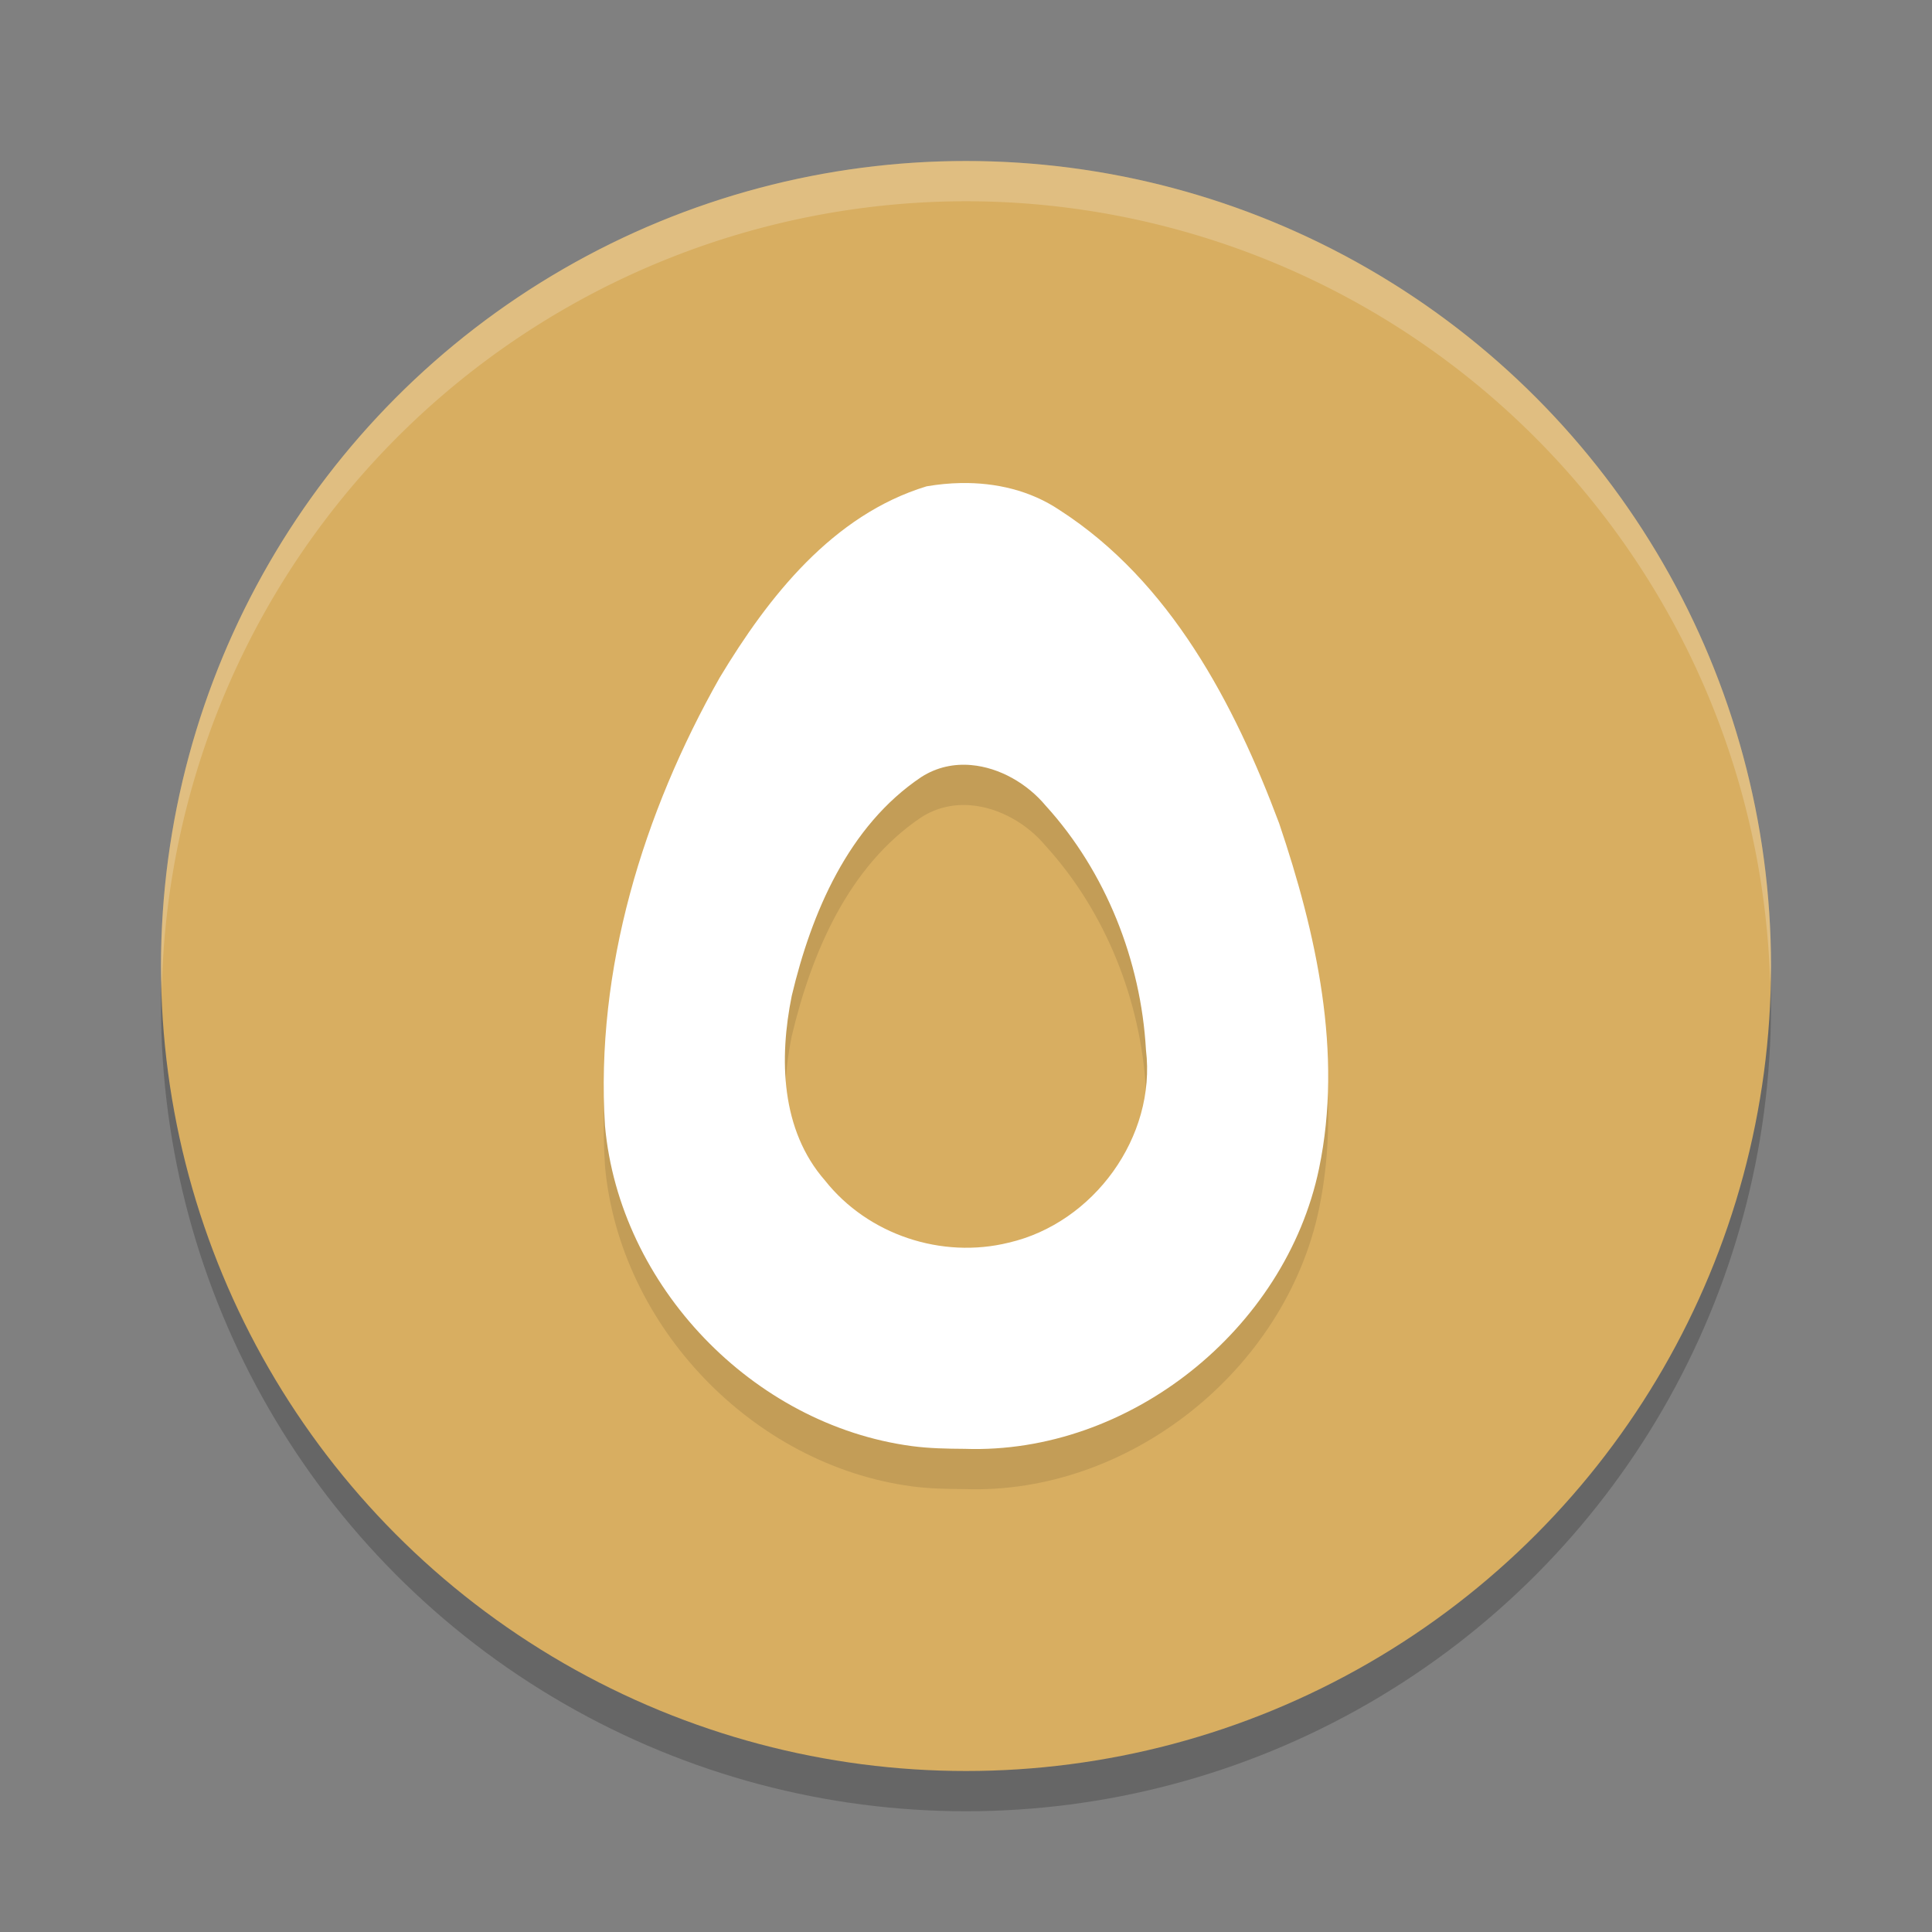 <?xml version="1.0" encoding="UTF-8" standalone="no"?>
<svg
   xmlns:dc="http://purl.org/dc/elements/1.1/"
   xmlns:cc="http://creativecommons.org/ns#"
   xmlns:rdf="http://www.w3.org/1999/02/22-rdf-syntax-ns#"
   xmlns:svg="http://www.w3.org/2000/svg"
   xmlns="http://www.w3.org/2000/svg"
   xmlns:sodipodi="http://sodipodi.sourceforge.net/DTD/sodipodi-0.dtd"
   xmlns:inkscape="http://www.inkscape.org/namespaces/inkscape"
   width="48"
   height="48"
   version="1.1"
   id="svg12"
   sodipodi:docname="avocode.svg"
   inkscape:version="0.92.5 (2060ec1f9f, 2020-04-08)">
  <rect width="100%" height="100%" fill="#808080" stroke="none"/>
  <defs
     id="defs16" />
  <sodipodi:namedview
     pagecolor="#ffffff"
     bordercolor="#debc7c"
     borderopacity="1"
     objecttolerance="10"
     gridtolerance="10"
     guidetolerance="10"
     inkscape:pageopacity="0"
     inkscape:pageshadow="2"
     inkscape:window-width="783"
     inkscape:window-height="480"
     id="namedview14"
     showgrid="false"
     inkscape:zoom="4.9166667"
     inkscape:cx="24"
     inkscape:cy="24"
     inkscape:window-x="0"
     inkscape:window-y="28"
     inkscape:window-maximized="0"
     inkscape:current-layer="svg12" />
  <circle
     style="opacity:0.2"
     cx="24"
     cy="25"
     r="20"
     id="circle2" />
  <circle
     style="fill:#d8ae61;fill-opacity:1"
     cx="24"
     cy="24"
     r="20"
     id="circle4" />
  <path
     style="opacity:0.2;fill:#ffffff"
     d="M 24,4 A 20,20 0 0 0 4,24 20,20 0 0 0 4.021,24.582 20,20 0 0 1 24,5 20,20 0 0 1 43.979,24.418 20,20 0 0 0 44,24 20,20 0 0 0 24,4 Z"
     id="path6" />
  <path
     style="opacity:0.1"
     d="m 23.877,13.001 c -0.287,0.005 -0.575,0.033 -0.857,0.082 -2.332,0.71 -3.93,2.743 -5.139,4.752 -1.902,3.363 -3.094,7.248 -2.85,11.138 0.36,3.976 3.672,7.428 7.625,7.955 0.435,0.058 0.874,0.065 1.312,0.068 4.09,0.142 7.969,-2.967 8.803,-6.962 0.598,-2.871 -0.068,-5.847 -0.99,-8.576 -1.114,-2.977 -2.707,-6.014 -5.453,-7.783 -0.729,-0.491 -1.59,-0.688 -2.451,-0.674 z m 0.25,7.007 c 0.706,0.061 1.395,0.46 1.852,1.008 1.497,1.645 2.368,3.855 2.492,6.068 0.262,2.159 -1.301,4.302 -3.408,4.789 -1.665,0.412 -3.497,-0.195 -4.564,-1.541 -1.103,-1.258 -1.144,-3.034 -0.828,-4.592 0.488,-2.056 1.403,-4.218 3.219,-5.435 0.387,-0.248 0.815,-0.334 1.238,-0.297 z"
     id="path8" />
  <path
     style="fill:#ffffff;fill-opacity:1"
     d="m 23.877,12.001 c -0.287,0.005 -0.575,0.033 -0.857,0.082 -2.332,0.71 -3.93,2.743 -5.139,4.752 -1.902,3.363 -3.094,7.248 -2.85,11.138 0.36,3.976 3.672,7.428 7.625,7.955 0.435,0.058 0.874,0.065 1.312,0.068 4.09,0.142 7.969,-2.967 8.803,-6.962 0.598,-2.871 -0.068,-5.847 -0.99,-8.576 -1.114,-2.977 -2.707,-6.014 -5.453,-7.783 -0.729,-0.491 -1.59,-0.688 -2.451,-0.674 z m 0.25,7.007 c 0.706,0.061 1.395,0.46 1.852,1.008 1.497,1.645 2.368,3.855 2.492,6.068 0.262,2.159 -1.301,4.302 -3.408,4.789 -1.665,0.412 -3.497,-0.195 -4.564,-1.541 -1.103,-1.258 -1.144,-3.034 -0.828,-4.592 0.488,-2.056 1.403,-4.218 3.219,-5.435 0.387,-0.248 0.815,-0.334 1.238,-0.297 z"
     id="path10" />
</svg>
